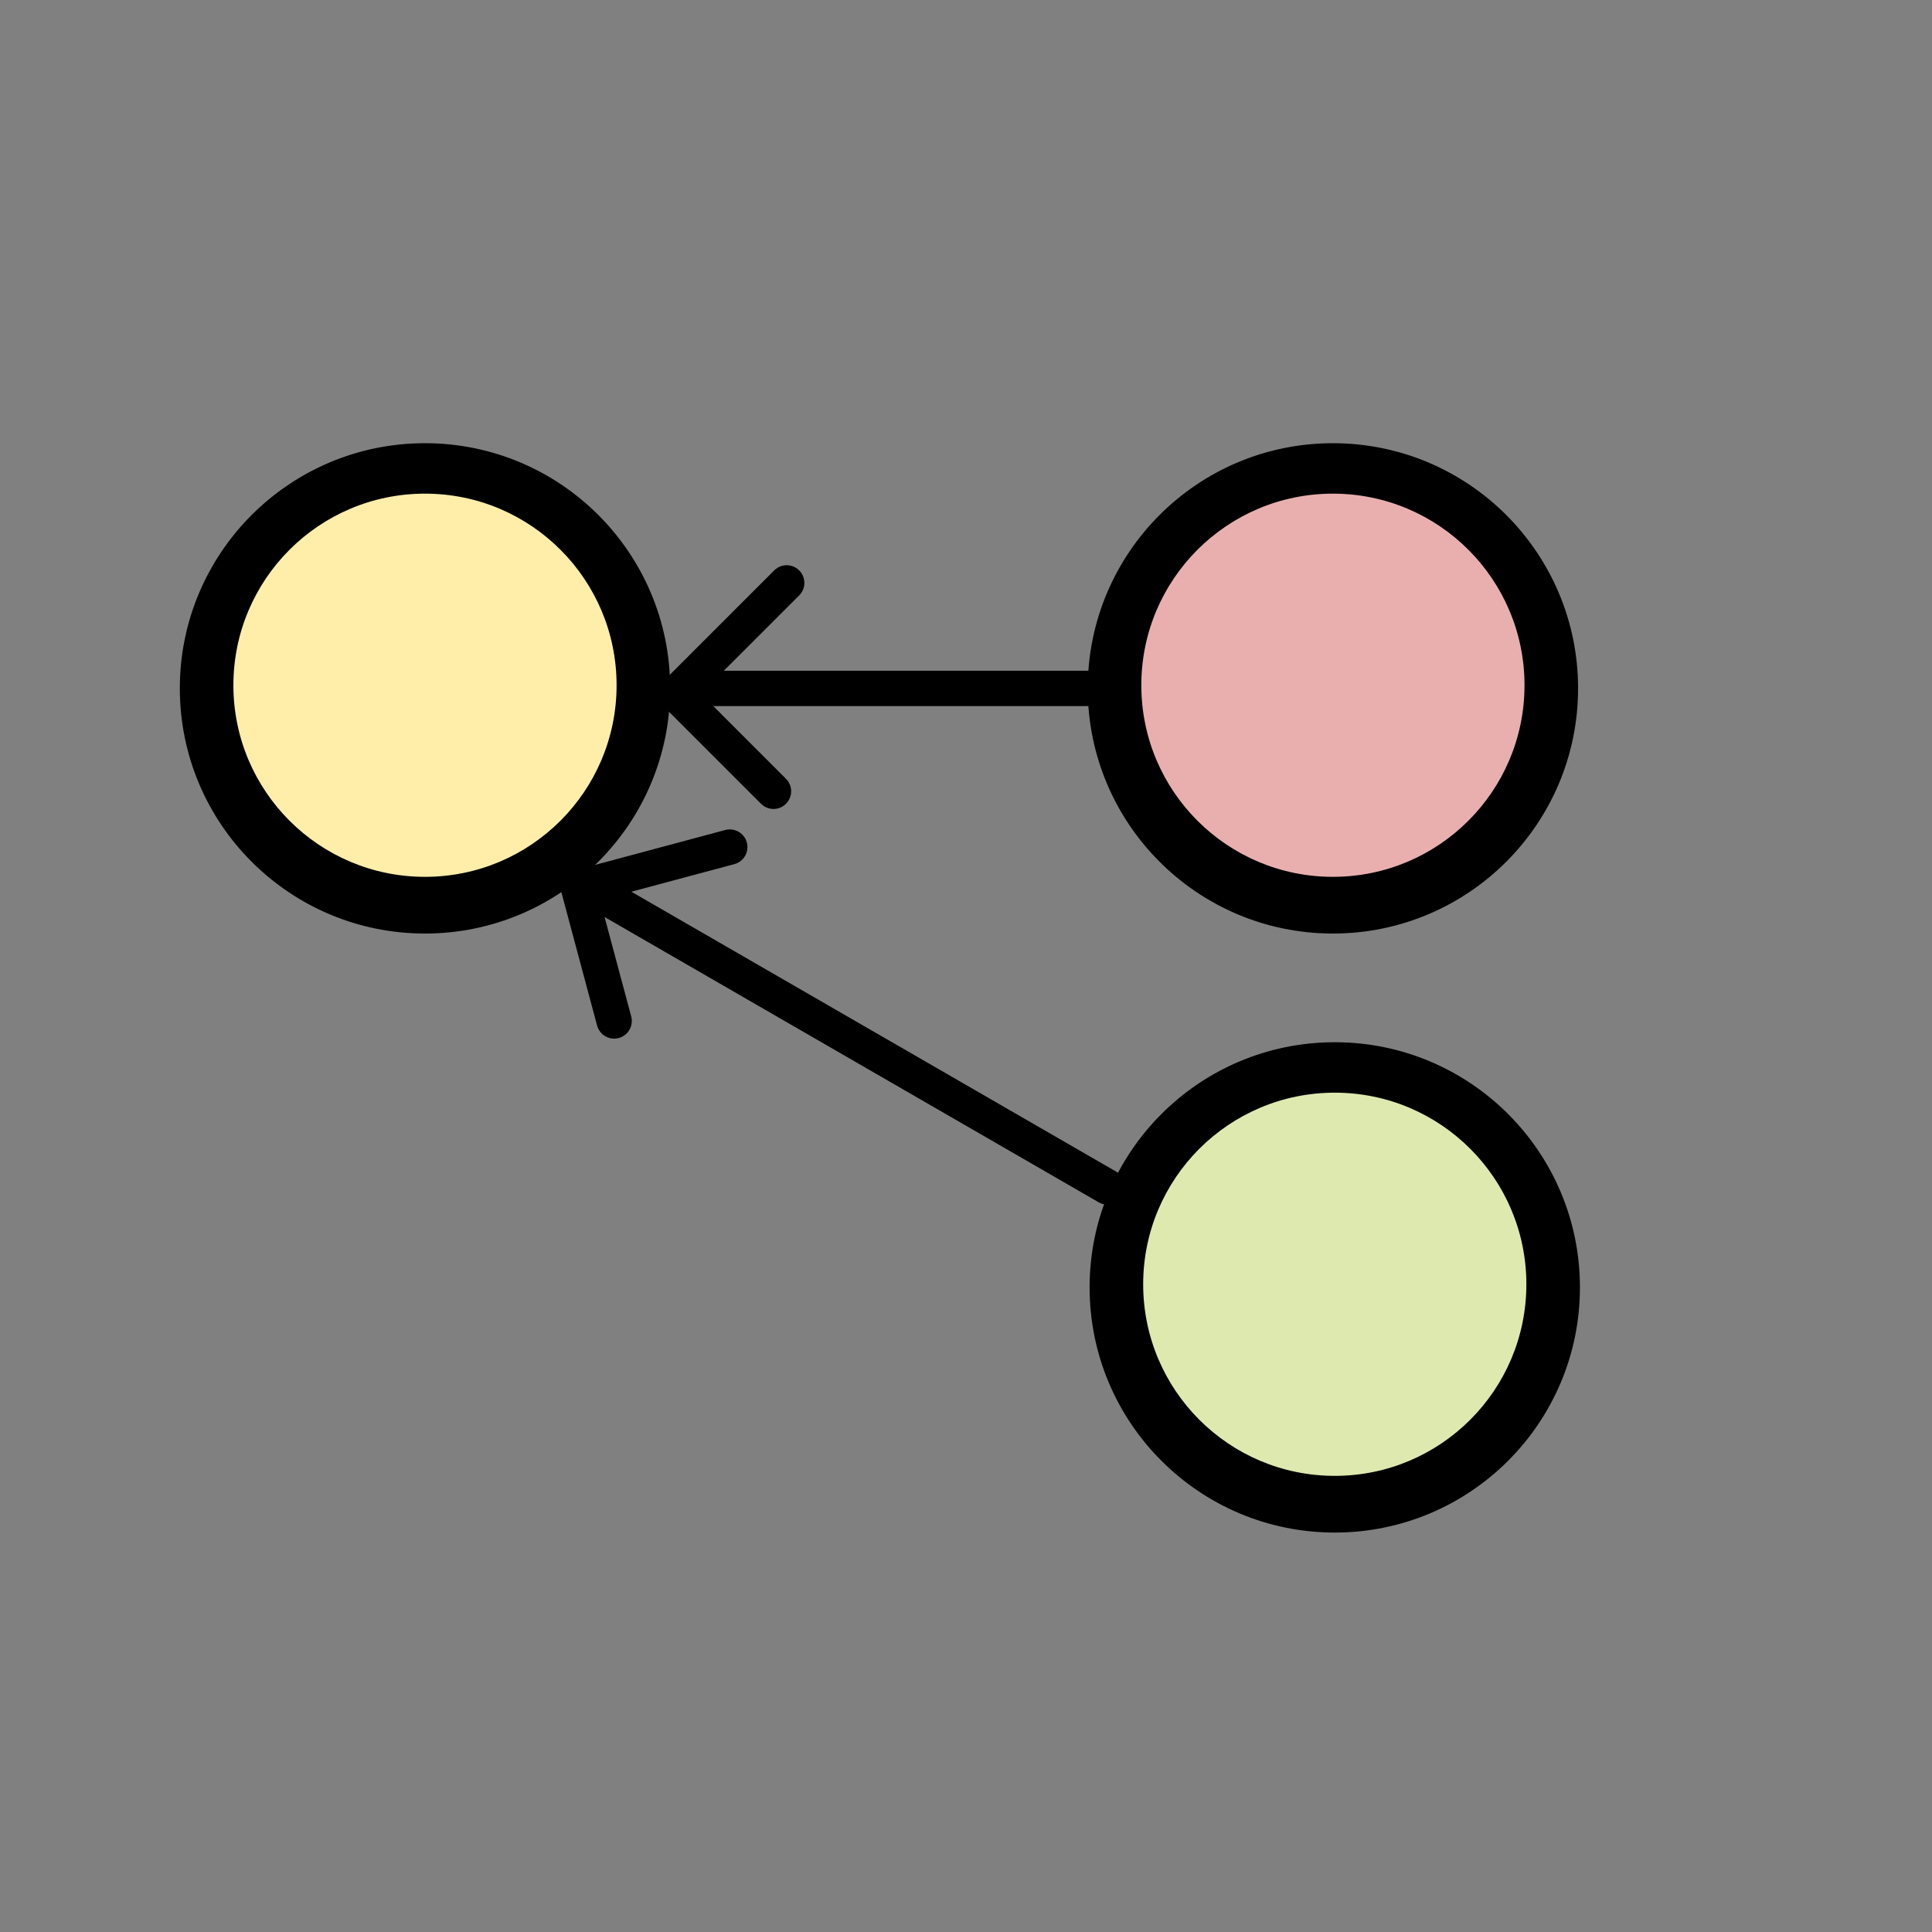 <?xml version="1.0" encoding="UTF-8" standalone="no"?>
<!-- Created with Inkscape (http://www.inkscape.org/) -->

<svg
   xmlns:dc="http://purl.org/dc/elements/1.1/"
   xmlns:cc="http://creativecommons.org/ns#"
   xmlns:rdf="http://www.w3.org/1999/02/22-rdf-syntax-ns#"
   xmlns:svg="http://www.w3.org/2000/svg"
   xmlns="http://www.w3.org/2000/svg"
   xmlns:sodipodi="http://sodipodi.sourceforge.net/DTD/sodipodi-0.dtd"
   xmlns:inkscape="http://www.inkscape.org/namespaces/inkscape"
   width="200mm"
   height="200mm"
   viewBox="0 0 200 200"
   version="1.1"
   id="svg8"
   inkscape:version="0.92.2 (5c3e80d, 2017-08-06)"
   sodipodi:docname="kappa.svg">
  <rect x="0" y="0" width="200" height="200" fill="#808080" stroke="none"/>
  <defs
     id="defs2" />
  <sodipodi:namedview
     id="base"
     pagecolor="#ffffff"
     bordercolor="#666666"
     borderopacity="1.0"
     inkscape:pageopacity="0.0"
     inkscape:pageshadow="2"
     inkscape:zoom="0.7"
     inkscape:cx="226.27448"
     inkscape:cy="445.71428"
     inkscape:document-units="mm"
     inkscape:current-layer="layer1"
     showgrid="false"
     inkscape:window-width="1366"
     inkscape:window-height="721"
     inkscape:window-x="0"
     inkscape:window-y="46"
     inkscape:window-maximized="0"
     inkscape:pagecheckerboard="false" />
  <g
     inkscape:label="Layer 1"
     inkscape:groupmode="layer"
     id="layer1"
     transform="translate(0,-97)">
    <circle
       id="path3699"
       cx="43.995"
       cy="168.26"
       r="25.096"
       style="stroke-width:0.567;stroke:#000000;stroke-opacity:1"
       inkscape:export-xdpi="123.63644"
       inkscape:export-ydpi="123.63644" />
    <circle
       style="fill:#ffeeaa;stroke-width:0.567"
       id="path3701"
       cx="43.995"
       cy="167.936"
       r="19.834"
       inkscape:export-xdpi="123.63644"
       inkscape:export-ydpi="123.63644" />
    <circle
       id="path3699-3"
       cx="137.983"
       cy="168.26"
       r="25.096"
       style="stroke-width:0.567;stroke:#000000;stroke-opacity:1"
       inkscape:export-xdpi="123.63644"
       inkscape:export-ydpi="123.63644" />
    <circle
       style="fill:#e9afaf;stroke-width:0.567"
       id="path3701-6"
       cx="137.983"
       cy="167.936"
       r="19.834"
       inkscape:export-xdpi="123.63644"
       inkscape:export-ydpi="123.63644" />
    <path
       style="fill:none;stroke:#000000;stroke-width:3.656;stroke-linecap:round;stroke-linejoin:round;stroke-miterlimit:4;stroke-dasharray:none;stroke-opacity:1"
       d="M 114.755,168.263 H 70.515 l 10.923,-10.923 -11.47,11.47 10.104,10.104"
       id="path3721"
       inkscape:connector-curvature="0"
       inkscape:export-xdpi="123.63644"
       inkscape:export-ydpi="123.63644" />
    <circle
       id="path3699-3-7"
       cx="138.175"
       cy="230.271"
       style="stroke-width:0.567;stroke:#000000;stroke-opacity:1"
       r="25.096"
       inkscape:export-xdpi="123.63644"
       inkscape:export-ydpi="123.63644" />
    <circle
       style="fill:#dde9af;stroke-width:0.567"
       id="path3701-6-5"
       cx="138.175"
       cy="229.947"
       r="19.834"
       inkscape:export-xdpi="123.63644"
       inkscape:export-ydpi="123.63644" />
    <path
       style="fill:none;stroke:#000000;stroke-width:3.656;stroke-linecap:round;stroke-linejoin:round;stroke-miterlimit:4;stroke-dasharray:none;stroke-opacity:1"
       d="m 114.641,219.874 -54.017,-31.187 14.922,-3.998 -15.668,4.198 3.698,13.803"
       id="path3721-3"
       inkscape:connector-curvature="0"
       sodipodi:nodetypes="ccccc"
       inkscape:export-xdpi="123.63644"
       inkscape:export-ydpi="123.63644" />
  </g>
</svg>
